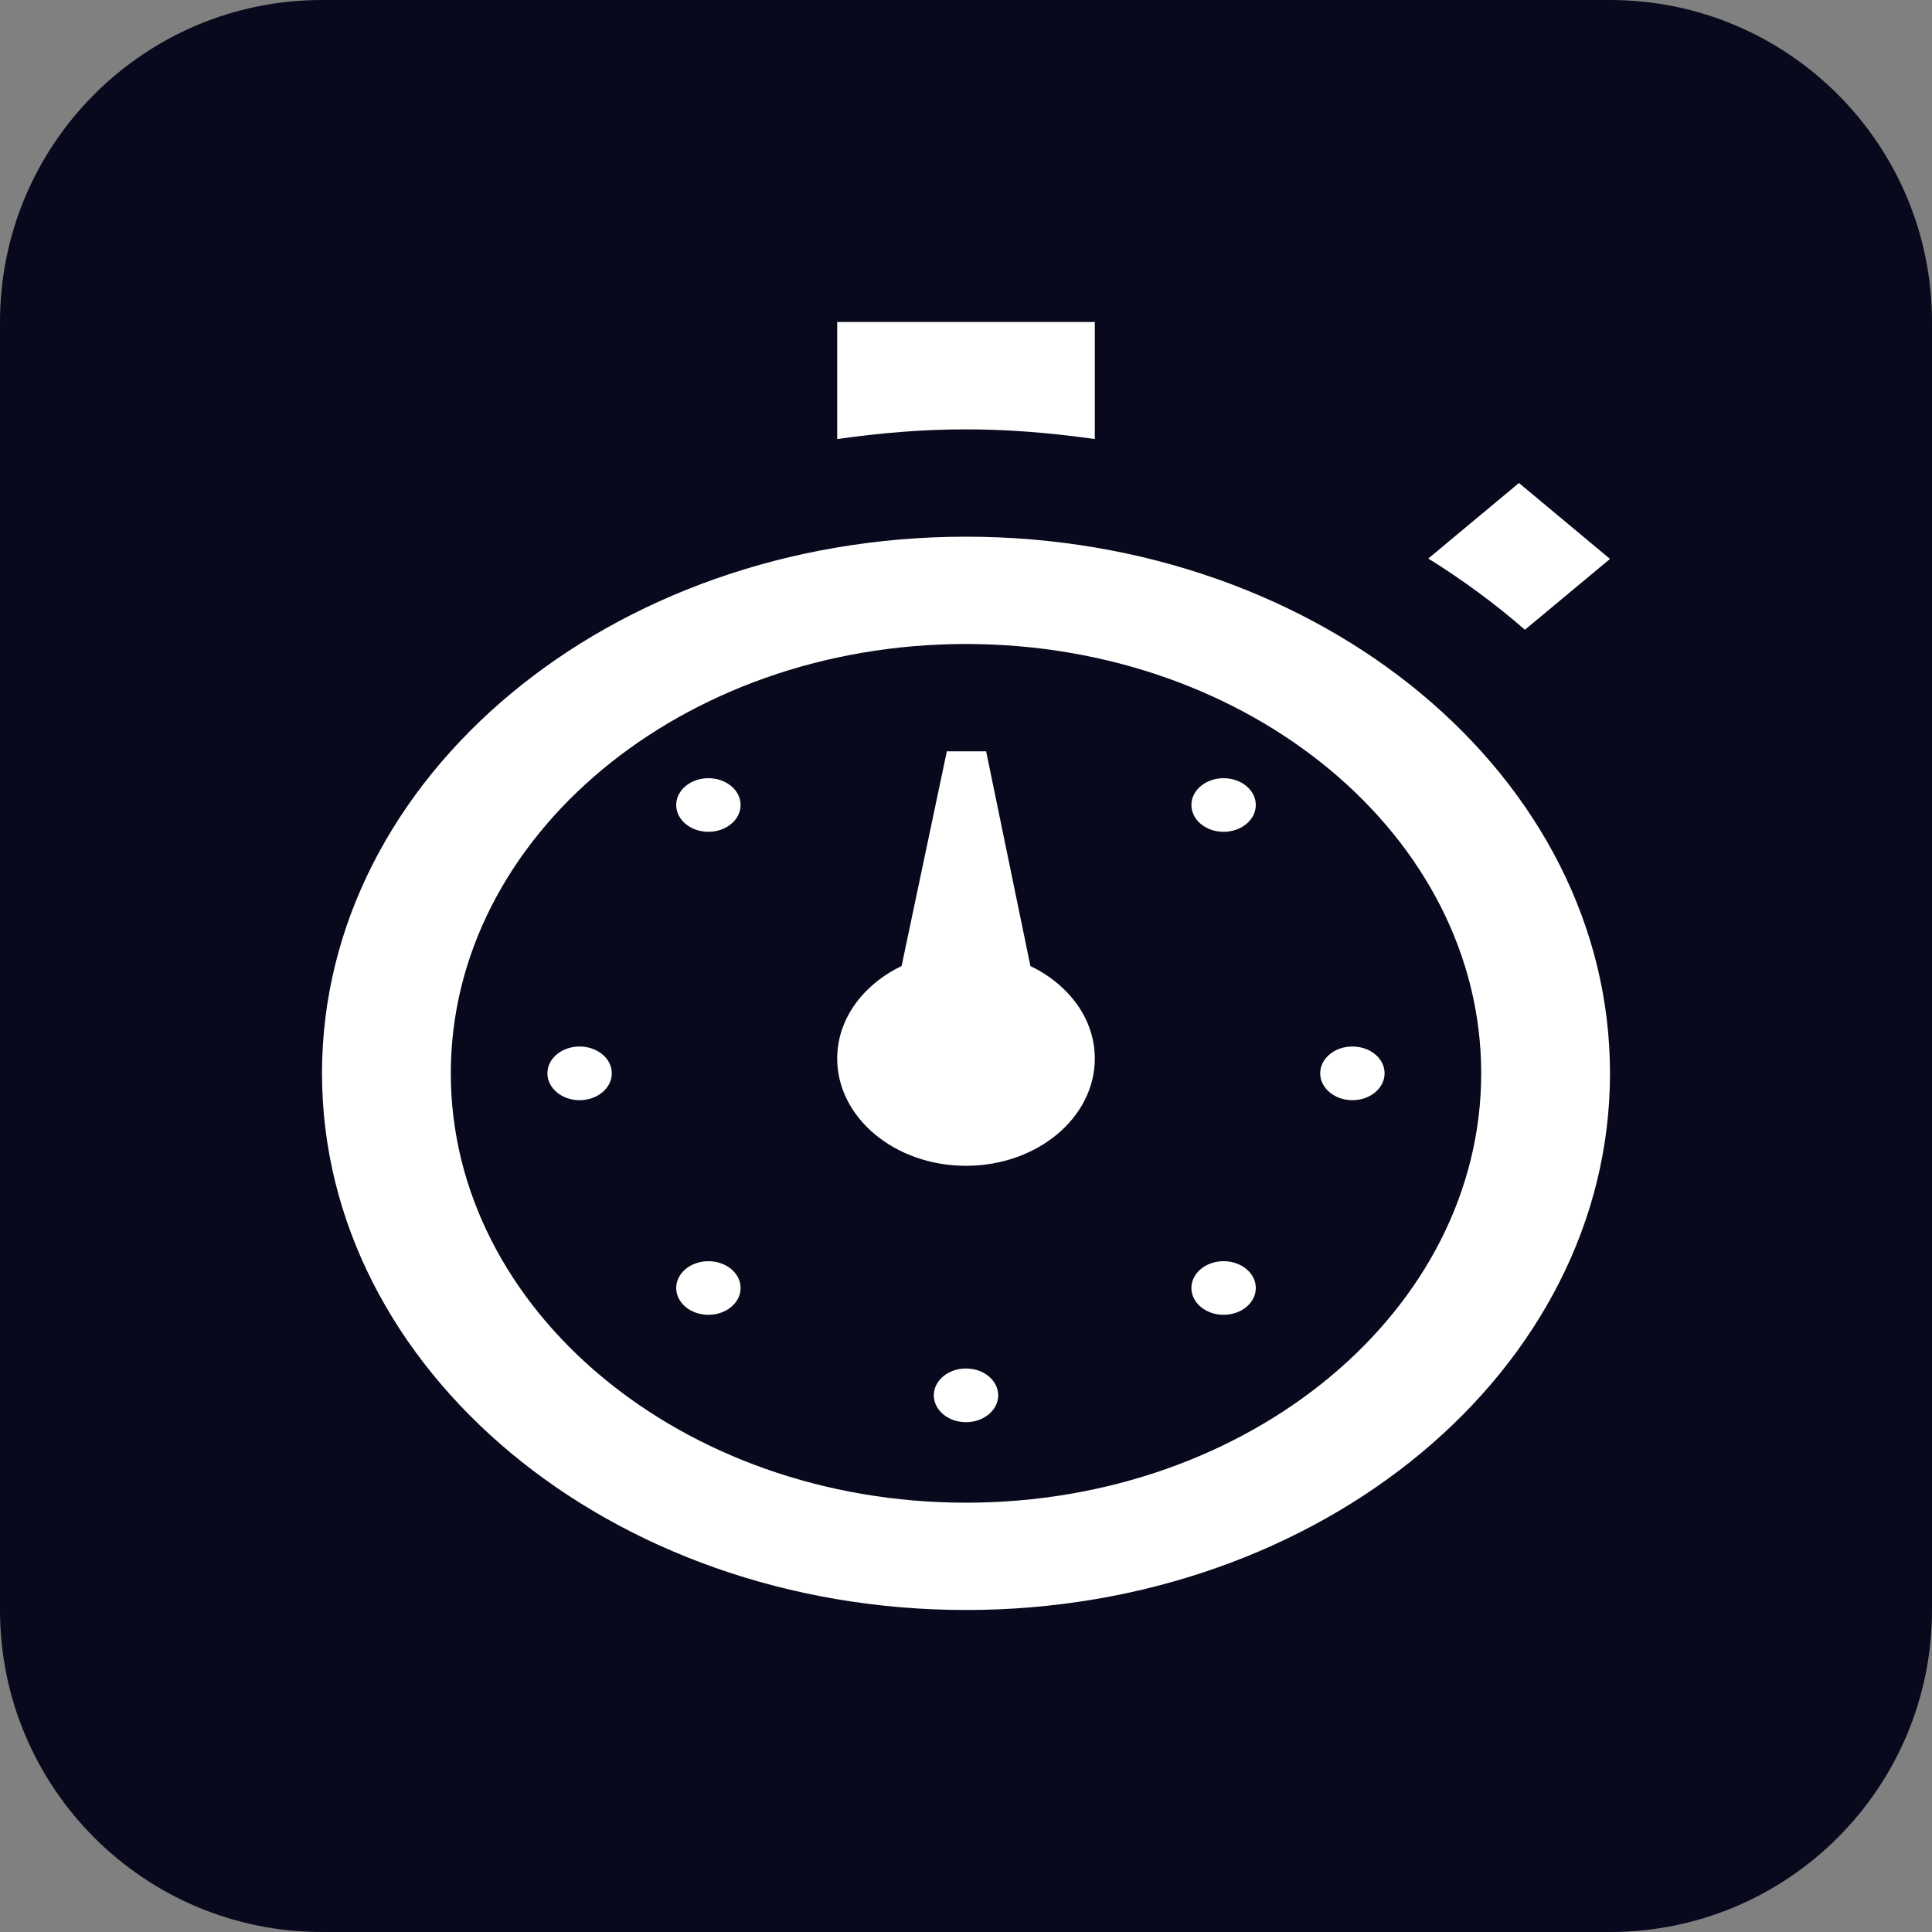 <svg width="24" height="24" viewBox="0 0 24 24" fill="none" xmlns="http://www.w3.org/2000/svg">
<rect x="0" y="0" width="24" height="24" fill="#808080" stroke="none"/>
<path d="M0 4C0 1.791 1.791 0 4 0H20C22.209 0 24 1.791 24 4V20C24 22.209 22.209 24 20 24H4C1.791 24 0 22.209 0 20V4Z" fill="#08091C"/>
<path d="M12.8 12L12.25 9.333H11.762L11.2 12C10.723 12.231 10.4 12.656 10.4 13.149C10.4 13.885 11.117 14.482 12 14.482C12.883 14.482 13.6 13.885 13.6 13.149C13.6 12.656 13.277 12.231 12.8 12ZM12 6.667C7.582 6.667 4 9.651 4 13.333C4 17.015 7.582 20 12 20C16.418 20 20 17.015 20 13.333C20 9.651 16.418 6.667 12 6.667ZM12 18.667C8.471 18.667 5.6 16.274 5.6 13.333C5.6 10.393 8.471 8 12 8C15.529 8 18.4 10.393 18.4 13.333C18.4 16.274 15.529 18.667 12 18.667ZM10.4 5.454V4H13.6V5.454C12.45 5.292 11.526 5.295 10.4 5.454ZM17.743 6.938L18.869 6L20 6.943L18.943 7.823C18.574 7.501 18.172 7.206 17.743 6.938ZM7.6 13.333C7.6 13.517 7.421 13.667 7.2 13.667C6.979 13.667 6.8 13.517 6.8 13.333C6.8 13.149 6.979 13 7.2 13C7.421 13 7.6 13.149 7.6 13.333ZM17.2 13.333C17.2 13.517 17.021 13.667 16.8 13.667C16.579 13.667 16.4 13.517 16.4 13.333C16.4 13.149 16.579 13 16.8 13C17.021 13 17.2 13.149 17.2 13.333ZM12.4 17.333C12.4 17.517 12.221 17.667 12 17.667C11.779 17.667 11.6 17.517 11.6 17.333C11.6 17.149 11.779 17 12 17C12.221 17 12.4 17.149 12.4 17.333ZM9.2 16C9.2 16.184 9.021 16.333 8.8 16.333C8.579 16.333 8.4 16.184 8.4 16C8.4 15.816 8.579 15.667 8.8 15.667C9.021 15.667 9.2 15.816 9.2 16ZM15.6 16C15.6 16.184 15.421 16.333 15.2 16.333C14.979 16.333 14.8 16.184 14.8 16C14.8 15.816 14.979 15.667 15.2 15.667C15.421 15.667 15.6 15.816 15.6 16ZM9.2 10C9.2 10.184 9.021 10.333 8.8 10.333C8.579 10.333 8.4 10.184 8.4 10C8.4 9.816 8.579 9.667 8.8 9.667C9.021 9.667 9.2 9.816 9.2 10ZM15.6 10C15.6 10.184 15.421 10.333 15.2 10.333C14.979 10.333 14.8 10.184 14.8 10C14.8 9.816 14.979 9.667 15.2 9.667C15.421 9.667 15.6 9.816 15.6 10Z" fill="white"/>
</svg>
